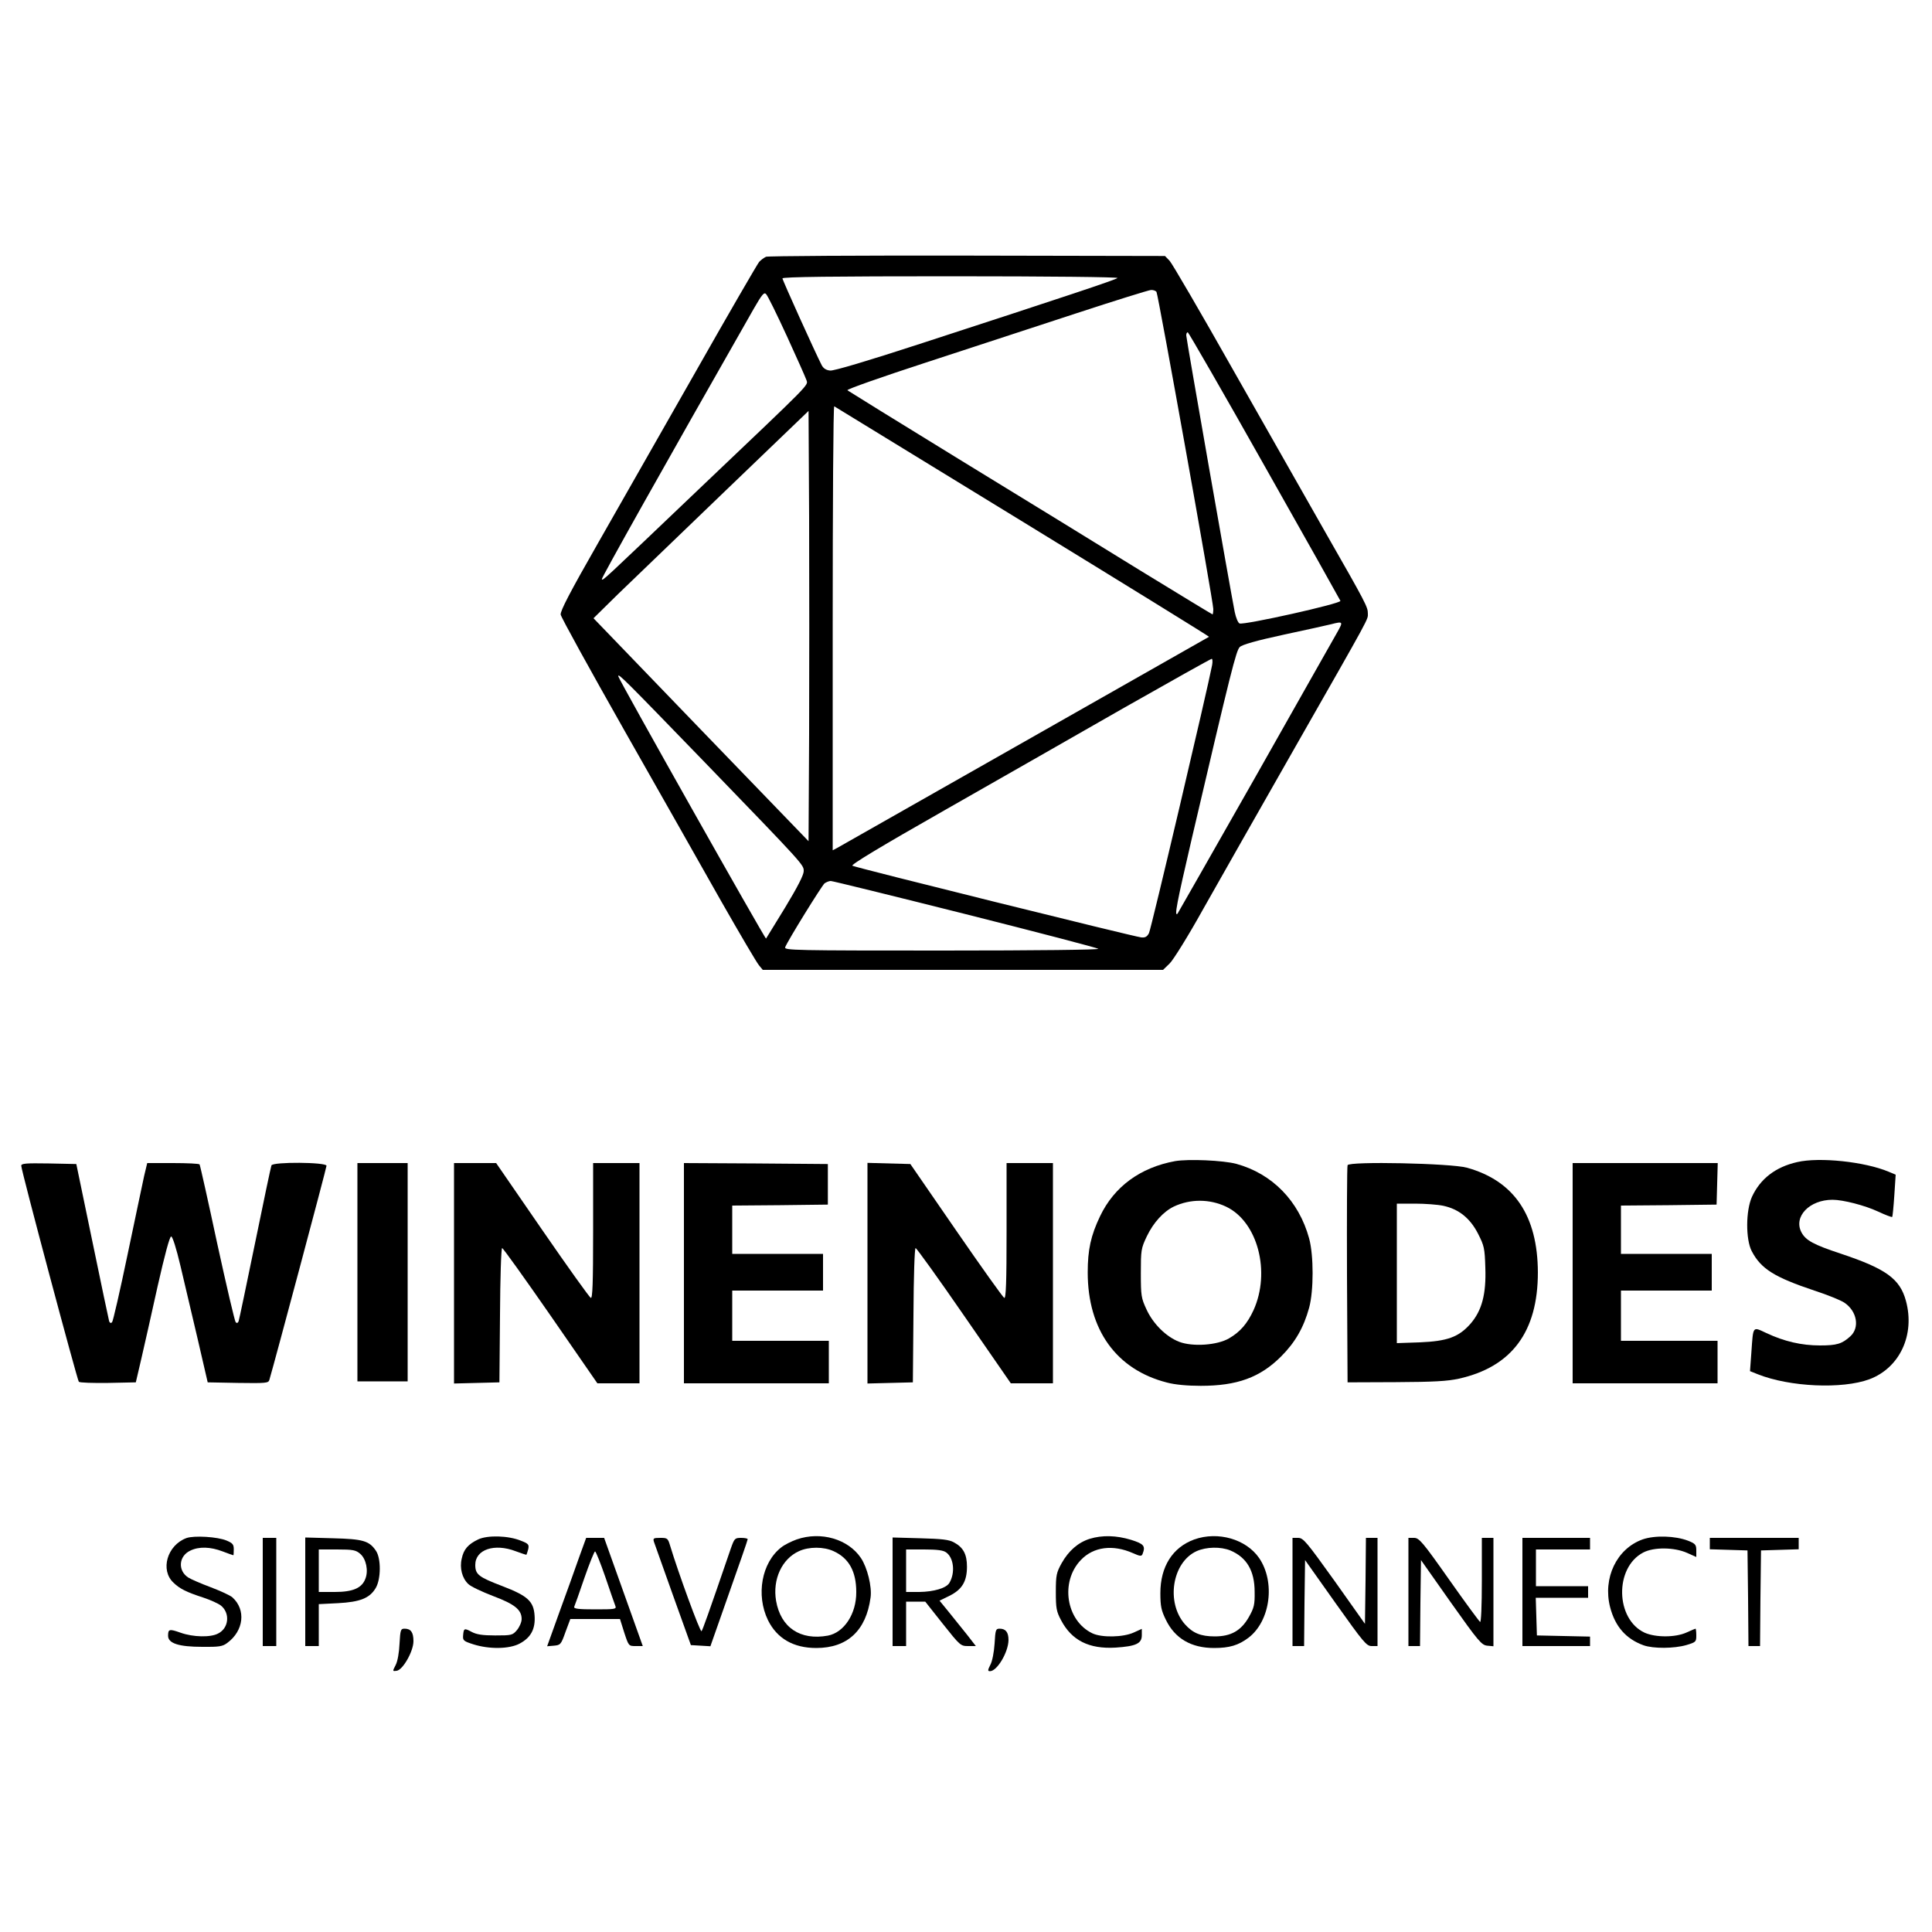 <?xml version="1.0" standalone="no"?>
<!DOCTYPE svg PUBLIC "-//W3C//DTD SVG 20010904//EN"
 "http://www.w3.org/TR/2001/REC-SVG-20010904/DTD/svg10.dtd">
<svg version="1.0" xmlns="http://www.w3.org/2000/svg"
 width="1000pt" height="1000pt" viewBox="0 0 1000 1000"
 preserveAspectRatio="xMidYMid meet">

<g transform="translate(0,1000) scale(0.1,-0.1)"
fill="#000000" stroke="none">
<path d="M3965 8671 c-11 -5 -27 -17 -36 -27 -9 -11 -156 -264 -326 -564 -171
-300 -399 -700 -507 -890 -147 -257 -196 -352 -194 -371 2 -14 151 -284 330
-600 179 -316 405 -713 501 -884 97 -170 185 -320 196 -332 l19 -23 1036 0
1036 0 34 33 c18 17 96 142 171 277 76 135 292 515 480 845 395 693 375 656
375 690 0 33 -10 53 -220 420 -97 171 -313 551 -480 845 -166 294 -313 546
-326 560 l-24 25 -1023 2 c-562 1 -1031 -2 -1042 -6z m1819 -110 c-9 -9 -264
-94 -1023 -341 -273 -89 -445 -140 -464 -138 -21 2 -35 11 -44 28 -33 64 -203
440 -203 449 0 8 266 11 872 11 511 0 868 -4 862 -9z m202 -72 c9 -15 294
-1604 294 -1641 0 -15 -2 -28 -4 -28 -2 0 -168 101 -369 224 -200 124 -623
383 -938 576 -316 194 -578 356 -583 360 -4 5 178 69 405 143 228 75 578 189
779 255 201 66 375 120 387 121 12 1 25 -4 29 -10z m-1913 -229 c52 -113 97
-215 101 -227 9 -29 34 -3 -540 -549 -532 -507 -512 -489 -519 -482 -4 4 314
571 787 1401 42 73 53 86 63 75 8 -7 56 -105 108 -218z m2472 -671 c215 -380
391 -694 393 -699 5 -14 -497 -126 -522 -117 -8 3 -19 30 -25 59 -23 115 -251
1416 -251 1432 0 9 3 16 8 16 4 -1 183 -311 397 -691z m-1252 -289 c532 -326
966 -594 965 -596 -4 -2 -1894 -1076 -1925 -1093 l-23 -12 0 1151 c0 633 3
1149 8 1147 4 -2 442 -271 975 -597z m-1105 -1097 l-3 -557 -557 577 -556 577
126 124 c70 67 321 309 557 536 l430 413 3 -557 c1 -306 1 -807 0 -1113z
m2734 525 c-17 -29 -208 -368 -426 -753 -218 -384 -399 -701 -401 -704 -18
-18 -5 50 74 390 204 872 229 971 248 990 12 12 84 33 228 64 116 25 226 49
245 54 62 16 63 14 32 -41z m-648 -170 c-22 -117 -316 -1368 -327 -1388 -10
-19 -20 -24 -40 -22 -38 4 -1477 361 -1495 371 -9 5 139 95 475 286 268 153
688 392 932 532 245 139 448 253 453 253 4 0 5 -15 2 -32z m-2622 -508 c512
-530 508 -526 508 -559 0 -20 -32 -82 -96 -188 -53 -87 -98 -159 -99 -161 -4
-5 -765 1345 -765 1358 0 16 26 -10 452 -450z m1344 -781 c373 -94 683 -175
689 -180 5 -5 -311 -9 -809 -9 -761 0 -818 1 -812 17 13 34 189 318 204 331 9
6 23 12 32 12 9 0 322 -77 696 -171z"/>
<path d="M6082 3990 c-180 -33 -315 -132 -388 -285 -48 -100 -64 -174 -64
-291 0 -297 148 -503 410 -570 41 -11 105 -17 175 -17 188 0 307 43 416 152
73 73 117 150 145 252 24 88 24 271 0 359 -53 194 -191 335 -377 386 -68 18
-247 26 -317 14z m265 -236 c163 -78 231 -338 141 -536 -32 -69 -69 -112 -126
-145 -61 -36 -189 -45 -259 -18 -67 26 -135 93 -169 168 -27 58 -29 70 -29
187 0 119 1 128 31 191 34 71 86 128 140 154 85 40 185 40 271 -1z"/>
<path d="M9302 3985 c-111 -25 -191 -86 -234 -180 -32 -71 -33 -220 -1 -281
48 -92 118 -135 324 -204 68 -22 139 -51 156 -63 65 -44 80 -129 30 -174 -43
-39 -70 -47 -157 -47 -96 0 -185 21 -277 64 -73 34 -68 40 -78 -101 l-7 -96
40 -16 c166 -66 437 -78 578 -26 157 59 237 230 189 406 -31 114 -103 166
-337 244 -142 47 -182 69 -204 111 -42 81 42 168 161 168 55 0 167 -29 236
-61 38 -18 71 -30 73 -28 2 2 7 52 11 112 l7 107 -36 15 c-123 52 -359 77
-474 50z"/>
<path d="M110 3966 c0 -25 290 -1110 298 -1118 5 -5 73 -7 152 -6 l143 3 28
120 c15 66 54 236 85 378 37 163 62 257 70 257 7 0 26 -59 48 -152 20 -84 60
-254 89 -378 l52 -225 157 -3 c143 -2 157 -1 162 15 27 91 296 1098 296 1109
0 19 -278 21 -285 2 -3 -7 -41 -188 -85 -403 -44 -214 -82 -396 -85 -404 -4
-9 -9 -11 -15 -5 -5 5 -48 189 -96 409 -47 220 -88 403 -91 408 -2 4 -64 7
-138 7 l-133 0 -16 -67 c-8 -38 -47 -221 -86 -408 -39 -187 -75 -344 -80 -349
-6 -6 -11 -4 -15 5 -2 8 -42 194 -87 414 l-83 400 -142 3 c-121 2 -143 0 -143
-12z"/>
<path d="M1850 3415 l0 -565 130 0 130 0 0 565 0 565 -130 0 -130 0 0 -565z"/>
<path d="M2350 3410 l0 -571 118 3 117 3 3 348 c1 191 6 347 11 347 5 0 117
-157 251 -350 l242 -350 109 0 109 0 0 570 0 570 -120 0 -120 0 0 -351 c0
-273 -3 -350 -12 -347 -7 3 -120 161 -251 351 l-239 347 -109 0 -109 0 0 -570z"/>
<path d="M3540 3410 l0 -570 375 0 375 0 0 110 0 110 -250 0 -250 0 0 130 0
130 235 0 235 0 0 95 0 95 -235 0 -235 0 0 125 0 125 248 2 247 3 0 105 0 105
-372 3 -373 2 0 -570z"/>
<path d="M4490 3410 l0 -571 118 3 117 3 3 348 c1 201 6 347 11 347 5 0 118
-157 251 -350 l242 -350 109 0 109 0 0 570 0 570 -120 0 -120 0 0 -351 c0
-266 -3 -350 -12 -347 -6 2 -118 159 -249 349 l-237 344 -111 3 -111 3 0 -571z"/>
<path d="M6975 3969 c-3 -8 -4 -264 -3 -569 l3 -555 250 1 c196 1 267 5 326
18 274 61 409 243 409 550 -1 294 -123 474 -367 542 -82 23 -610 34 -618 13z
m495 -210 c80 -17 139 -64 180 -144 32 -63 35 -75 38 -176 5 -138 -18 -223
-77 -291 -61 -69 -120 -90 -263 -96 l-118 -4 0 361 0 361 95 0 c51 0 117 -5
145 -11z"/>
<path d="M8140 3410 l0 -570 375 0 375 0 0 110 0 110 -250 0 -250 0 0 130 0
130 235 0 235 0 0 95 0 95 -235 0 -235 0 0 125 0 125 248 2 247 3 3 108 3 107
-376 0 -375 0 0 -570z"/>
<path d="M965 2039 c-100 -37 -137 -166 -67 -231 33 -32 68 -49 154 -77 37
-12 78 -31 91 -41 49 -39 42 -117 -14 -145 -39 -21 -129 -19 -194 4 -59 21
-65 19 -65 -16 0 -39 56 -57 177 -57 87 -1 105 2 129 20 86 63 98 172 27 236
-11 10 -61 33 -111 52 -51 19 -104 42 -118 51 -55 36 -49 111 11 139 45 22
104 20 167 -4 29 -11 54 -20 56 -20 1 0 2 14 2 31 0 25 -6 32 -37 45 -47 20
-169 27 -208 13z"/>
<path d="M2475 2032 c-52 -25 -75 -51 -85 -99 -12 -49 2 -102 34 -132 13 -13
71 -40 128 -62 112 -42 148 -71 148 -119 0 -16 -11 -41 -24 -57 -23 -27 -28
-28 -113 -28 -66 0 -96 5 -121 18 -39 21 -42 20 -45 -19 -2 -25 3 -29 53 -45
82 -26 186 -25 240 4 58 31 82 76 77 145 -5 74 -36 102 -166 152 -123 47 -141
60 -141 110 0 80 99 113 209 71 30 -11 56 -20 56 -18 1 1 5 14 9 28 5 24 2 29
-37 44 -65 27 -173 30 -222 7z"/>
<path d="M4124 2032 c-28 -10 -64 -28 -80 -41 -102 -79 -132 -247 -69 -377 47
-95 132 -144 250 -144 161 0 258 90 281 261 8 56 -17 156 -50 205 -66 98 -207
139 -332 96z m191 -61 c79 -36 117 -105 117 -211 1 -113 -63 -210 -147 -226
-143 -26 -244 42 -268 180 -19 111 30 217 118 257 51 24 129 24 180 0z"/>
<path d="M5640 2035 c-60 -19 -109 -62 -145 -126 -27 -49 -30 -62 -30 -149 0
-84 3 -101 27 -146 55 -105 145 -150 282 -142 106 7 136 21 136 64 l0 33 -42
-19 c-55 -25 -166 -27 -214 -4 -136 65 -168 267 -59 380 65 68 165 81 269 35
38 -17 45 -17 50 -4 16 41 7 52 -60 73 -76 23 -149 25 -214 5z"/>
<path d="M6182 2032 c-113 -41 -176 -141 -176 -278 0 -68 5 -90 28 -137 47
-98 132 -147 250 -147 80 0 126 14 178 53 114 87 140 289 55 413 -68 98 -213
139 -335 96z m186 -57 c85 -36 126 -105 126 -215 1 -66 -3 -82 -30 -130 -40
-70 -92 -100 -176 -100 -73 0 -114 17 -155 63 -99 113 -66 320 60 378 51 23
125 24 175 4z"/>
<path d="M8502 2032 c-134 -48 -207 -200 -168 -351 26 -100 82 -164 173 -197
51 -18 158 -17 221 1 50 15 52 17 52 50 0 19 -2 35 -4 35 -2 0 -23 -9 -47 -20
-58 -26 -159 -26 -216 -1 -152 70 -157 337 -8 415 55 29 161 28 228 -2 l47
-21 0 33 c0 30 -4 36 -42 51 -67 26 -173 29 -236 7z"/>
<path d="M1360 1760 l0 -280 35 0 35 0 0 280 0 280 -35 0 -35 0 0 -280z"/>
<path d="M1580 1761 l0 -281 35 0 35 0 0 109 0 108 99 5 c115 6 165 26 196 79
27 46 28 152 1 192 -35 52 -67 61 -223 65 l-143 4 0 -281z m285 196 c30 -26
43 -87 26 -129 -18 -48 -65 -68 -158 -68 l-83 0 0 110 0 110 94 0 c84 0 98 -3
121 -23z"/>
<path d="M2997 1938 c-20 -57 -65 -183 -101 -281 l-64 -178 35 3 c34 3 37 6
60 71 l25 67 129 0 128 0 22 -70 c23 -70 23 -70 60 -70 l36 0 -100 280 -100
280 -46 0 -47 0 -37 -102z m136 -100 c25 -73 48 -141 52 -150 7 -17 -2 -18
-105 -18 -85 0 -111 3 -108 13 3 6 27 74 53 150 26 75 51 137 55 137 4 0 28
-60 53 -132z"/>
<path d="M3385 2019 c4 -12 49 -137 99 -278 l92 -256 51 -3 50 -3 96 273 c53
150 97 276 97 281 0 4 -15 7 -34 7 -33 0 -35 -3 -54 -57 -118 -344 -145 -419
-151 -426 -7 -7 -120 302 -162 441 -12 40 -14 42 -51 42 -36 0 -39 -2 -33 -21z"/>
<path d="M4620 1761 l0 -281 35 0 35 0 0 115 0 115 50 0 49 0 91 -115 c89
-112 92 -115 131 -115 l40 0 -45 58 c-25 31 -67 84 -94 117 l-49 60 51 25 c65
32 91 74 91 151 0 64 -19 100 -68 126 -25 14 -63 18 -174 21 l-143 4 0 -281z
m277 204 c40 -28 48 -106 17 -158 -16 -27 -80 -46 -156 -47 l-68 0 0 110 0
110 93 0 c67 0 99 -4 114 -15z"/>
<path d="M6690 1760 l0 -280 30 0 30 0 2 222 3 223 158 -223 c145 -204 160
-222 187 -222 l30 0 0 280 0 280 -30 0 -30 0 -2 -222 -3 -223 -158 223 c-145
202 -161 222 -188 222 l-29 0 0 -280z"/>
<path d="M7290 1760 l0 -280 30 0 30 0 2 223 3 222 155 -220 c143 -202 159
-220 188 -223 l32 -3 0 280 0 281 -30 0 -30 0 0 -221 c0 -134 -4 -218 -9 -214
-5 3 -78 102 -161 220 -138 196 -155 215 -181 215 l-29 0 0 -280z"/>
<path d="M7880 1760 l0 -280 175 0 175 0 0 25 0 24 -137 3 -138 3 -3 98 -3 97
136 0 135 0 0 30 0 30 -135 0 -135 0 0 95 0 95 140 0 140 0 0 30 0 30 -175 0
-175 0 0 -280z"/>
<path d="M8850 2010 l0 -29 98 -3 97 -3 3 -247 2 -248 30 0 30 0 2 248 3 247
98 3 97 3 0 29 0 30 -230 0 -230 0 0 -30z"/>
<path d="M2068 1493 c-2 -46 -10 -92 -20 -111 -17 -33 -17 -33 5 -30 32 4 87
101 87 153 0 46 -13 65 -46 65 -20 0 -22 -6 -26 -77z"/>
<path d="M5148 1493 c-3 -45 -12 -92 -22 -110 -14 -28 -14 -33 -2 -33 37 0 95
98 96 161 0 40 -14 59 -46 59 -20 0 -22 -6 -26 -77z"/>
</g>
</svg>
